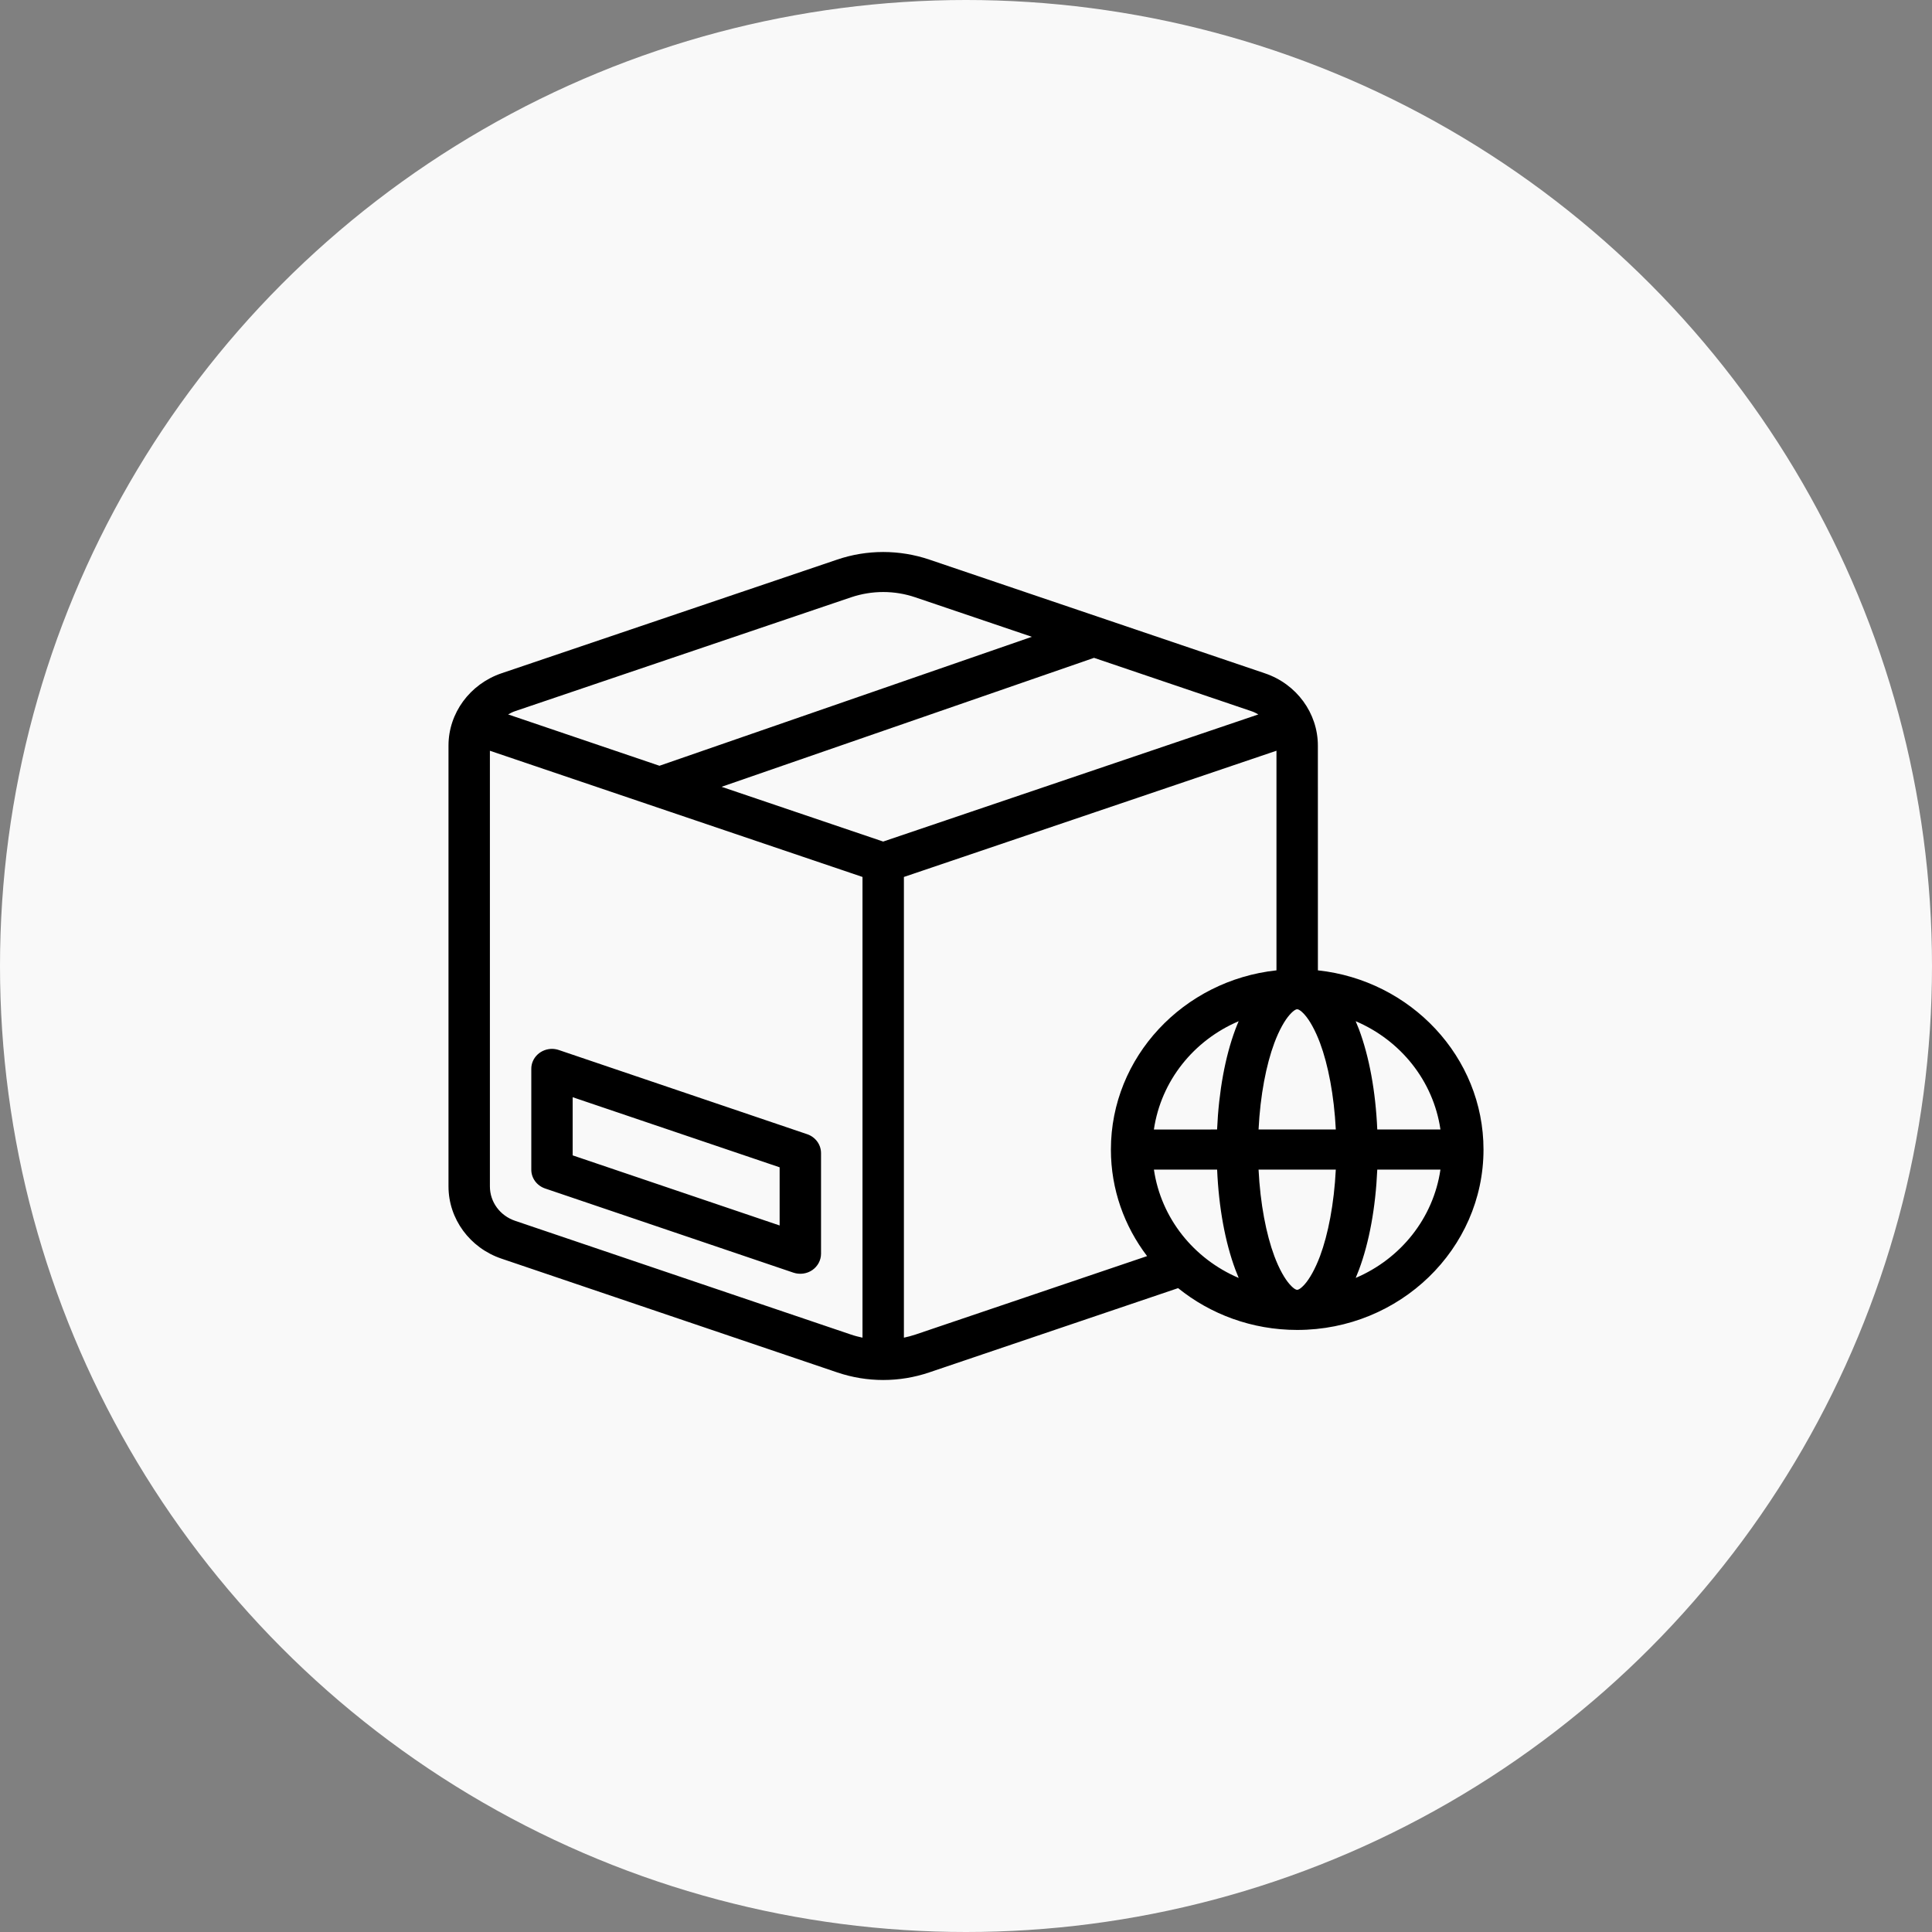 <svg width="56" height="56" viewBox="0 0 56 56" fill="none" xmlns="http://www.w3.org/2000/svg">
<rect x="0" y="0" width="56" height="56" fill="#808080" stroke="none"/>
<circle cx="28" cy="28" r="28" fill="#F9F9F9"/>
<path d="M25.6 16C25.149 16 24.7 16.073 24.27 16.219L14.535 19.516C13.619 19.828 13 20.671 13 21.61V34.389C13 35.33 13.618 36.172 14.535 36.482L24.27 39.781C25.132 40.073 26.07 40.073 26.931 39.781L34.148 37.337C35.084 38.093 36.289 38.549 37.6 38.549C40.575 38.549 43 36.201 43 33.321C43 30.638 40.894 28.416 38.2 28.126L38.199 21.611C38.199 20.67 37.582 19.827 36.665 19.517L26.931 16.218C26.5 16.073 26.049 16 25.6 16L25.6 16ZM25.601 17.16C25.918 17.16 26.233 17.212 26.535 17.315L29.909 18.458L19.115 22.196L14.728 20.708C14.792 20.672 14.859 20.637 14.931 20.613L24.666 17.314C24.969 17.212 25.285 17.16 25.601 17.16ZM31.711 19.068L36.27 20.613C36.342 20.637 36.41 20.67 36.474 20.708L25.599 24.393L20.915 22.806L31.711 19.068ZM36.999 21.76V28.126C34.304 28.416 32.2 30.636 32.2 33.321C32.2 34.475 32.59 35.543 33.249 36.409L26.535 38.683C26.425 38.72 26.312 38.749 26.2 38.773V25.419L36.999 21.76ZM14.2 21.761L19.401 23.523L25 25.419V38.773C24.887 38.748 24.775 38.721 24.666 38.683L14.931 35.386C14.492 35.237 14.2 34.84 14.2 34.389V21.761ZM37.599 29.254C37.614 29.254 37.681 29.259 37.819 29.415C37.957 29.57 38.121 29.856 38.262 30.232C38.497 30.863 38.669 31.748 38.719 32.739H36.48C36.529 31.746 36.702 30.863 36.937 30.232C37.077 29.856 37.242 29.57 37.38 29.415C37.518 29.259 37.584 29.254 37.599 29.254ZM35.904 29.599C35.871 29.676 35.838 29.754 35.808 29.836C35.512 30.629 35.327 31.631 35.278 32.739L33.446 32.74C33.654 31.327 34.602 30.154 35.904 29.6L35.904 29.599ZM39.295 29.6C40.596 30.154 41.545 31.327 41.752 32.739H39.921C39.873 31.63 39.687 30.629 39.391 29.836C39.36 29.756 39.328 29.677 39.295 29.6ZM16.01 30.402C15.849 30.4 15.693 30.46 15.578 30.569C15.463 30.679 15.398 30.829 15.4 30.984V33.9C15.398 34.148 15.56 34.367 15.801 34.449C18.2 35.263 20.6 36.075 22.999 36.889C23.183 36.95 23.387 36.923 23.545 36.814C23.703 36.705 23.798 36.527 23.798 36.34V33.424C23.798 33.176 23.636 32.956 23.395 32.875C20.996 32.061 18.597 31.249 16.197 30.435C16.136 30.415 16.073 30.404 16.01 30.402ZM16.599 31.803C18.599 32.48 20.599 33.158 22.598 33.835V35.521C20.599 34.844 18.599 34.166 16.599 33.489V31.803ZM33.447 33.901H35.279C35.327 35.01 35.513 36.01 35.809 36.804C35.84 36.886 35.871 36.965 35.904 37.042C34.602 36.487 33.654 35.313 33.447 33.901ZM36.48 33.901H38.719C38.669 34.894 38.497 35.777 38.262 36.408C38.121 36.784 37.957 37.069 37.819 37.224C37.681 37.38 37.614 37.386 37.599 37.386C37.584 37.386 37.517 37.38 37.38 37.224C37.242 37.069 37.077 36.784 36.937 36.408C36.702 35.777 36.529 34.893 36.48 33.901ZM39.921 33.901H41.752C41.545 35.313 40.597 36.487 39.296 37.041C39.329 36.963 39.36 36.885 39.391 36.803C39.687 36.01 39.872 35.009 39.921 33.9L39.921 33.901Z" fill="black"/>
</svg>
